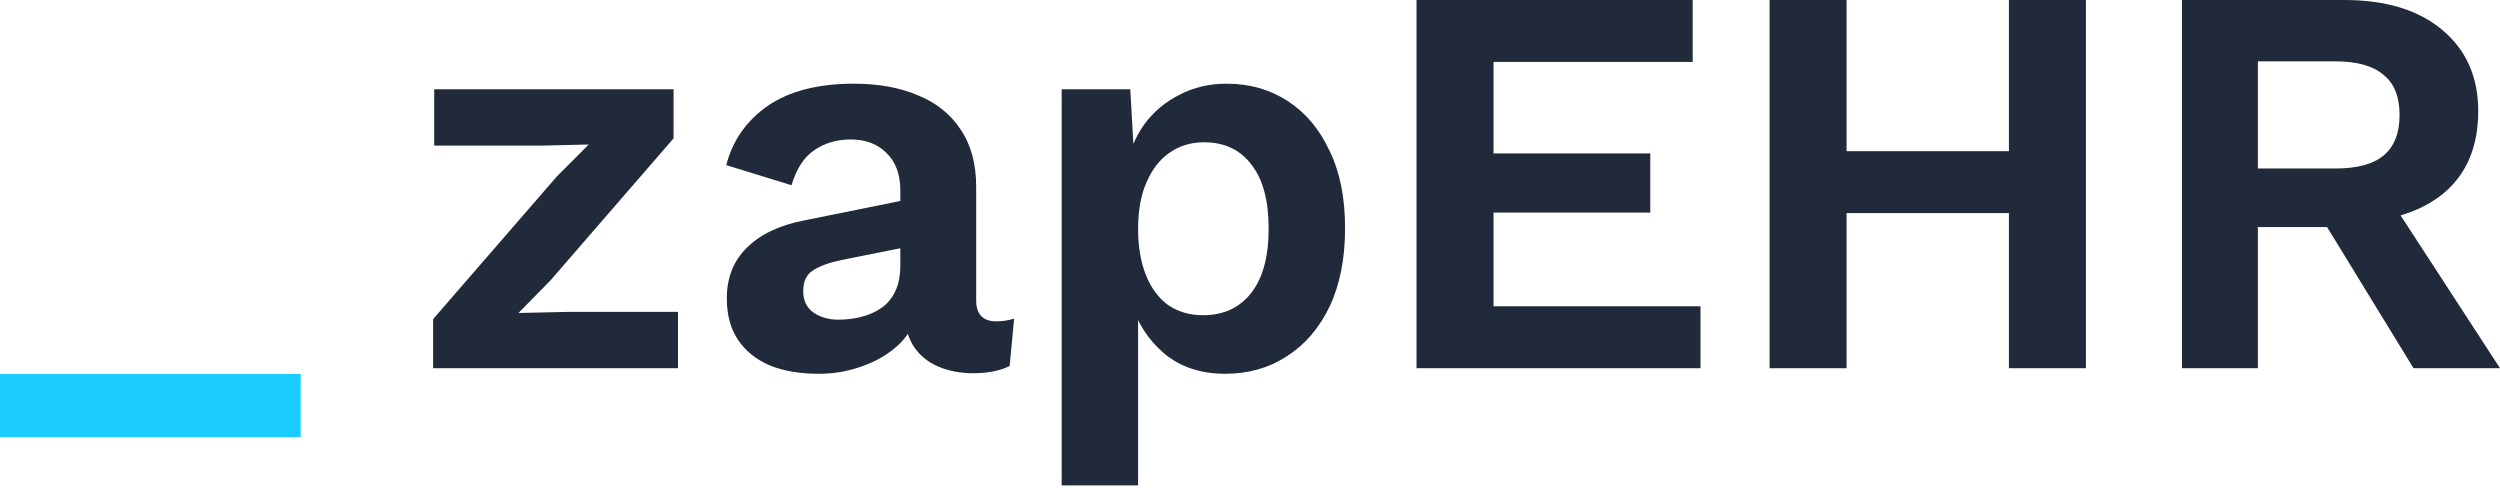 <svg width="200" height="39" viewBox="0 0 200 39" fill="none" xmlns="http://www.w3.org/2000/svg">
<path d="M34.649 29.457V25.529L44.557 14.104L47.101 11.56L43.397 11.649H34.738V7.141H53.885V11.069L44.022 22.45L41.478 25.038L45.539 24.949H54.242V29.457H34.649Z" fill="#212A3B"/>
<path d="M72.025 15.219C72.025 13.94 71.653 12.943 70.909 12.229C70.195 11.515 69.243 11.158 68.053 11.158C66.952 11.158 65.985 11.441 65.152 12.006C64.319 12.571 63.709 13.508 63.322 14.818L58.1 13.211C58.606 11.247 59.707 9.67 61.403 8.48C63.129 7.29 65.435 6.695 68.321 6.695C70.285 6.695 71.995 7.007 73.453 7.632C74.911 8.227 76.042 9.135 76.845 10.354C77.678 11.575 78.095 13.107 78.095 14.952V24.012C78.095 25.142 78.631 25.708 79.702 25.708C80.208 25.708 80.684 25.633 81.13 25.485L80.773 29.278C79.999 29.665 79.032 29.858 77.872 29.858C76.831 29.858 75.893 29.68 75.06 29.323C74.227 28.966 73.572 28.43 73.096 27.716C72.62 26.972 72.382 26.05 72.382 24.949V24.77L73.453 24.592C73.275 25.723 72.784 26.69 71.981 27.493C71.177 28.267 70.195 28.862 69.035 29.278C67.904 29.695 66.729 29.903 65.509 29.903C63.992 29.903 62.682 29.68 61.581 29.234C60.48 28.758 59.633 28.073 59.037 27.181C58.442 26.288 58.145 25.187 58.145 23.878C58.145 22.212 58.68 20.858 59.752 19.816C60.823 18.745 62.355 18.016 64.349 17.63L72.739 15.934L72.695 19.727L67.339 20.798C66.327 21.007 65.554 21.289 65.018 21.646C64.512 21.974 64.259 22.524 64.259 23.298C64.259 24.041 64.527 24.607 65.063 24.994C65.628 25.381 66.297 25.574 67.071 25.574C67.696 25.574 68.306 25.5 68.901 25.351C69.496 25.202 70.032 24.964 70.508 24.637C70.984 24.309 71.356 23.863 71.624 23.298C71.891 22.732 72.025 22.048 72.025 21.245V15.219Z" fill="#212A3B"/>
<path d="M84.933 38.83V7.141H90.423L90.825 14.238L90.066 13.434C90.334 12.125 90.825 10.964 91.539 9.953C92.283 8.941 93.22 8.153 94.351 7.587C95.481 6.992 96.746 6.695 98.144 6.695C99.96 6.695 101.581 7.156 103.009 8.078C104.437 9.001 105.553 10.325 106.357 12.05C107.19 13.746 107.606 15.815 107.606 18.254C107.606 20.694 107.19 22.792 106.357 24.547C105.524 26.273 104.378 27.597 102.92 28.52C101.492 29.442 99.855 29.903 98.011 29.903C96.047 29.903 94.41 29.353 93.101 28.252C91.822 27.151 90.944 25.767 90.468 24.101L91.048 23.164V38.83H84.933ZM96.225 25.217C97.862 25.217 99.141 24.637 100.064 23.476C101.016 22.286 101.492 20.56 101.492 18.299C101.492 16.038 101.031 14.327 100.108 13.166C99.216 11.976 97.951 11.381 96.315 11.381C95.273 11.381 94.351 11.664 93.547 12.229C92.774 12.765 92.164 13.553 91.718 14.595C91.271 15.606 91.048 16.841 91.048 18.299C91.048 19.727 91.256 20.962 91.673 22.003C92.089 23.045 92.684 23.848 93.458 24.413C94.261 24.949 95.184 25.217 96.225 25.217Z" fill="#212A3B"/>
<path d="M113.322 29.457V0H135.415V4.954H119.481V12.274H132.023V17.005H119.481V24.503H136.04V29.457H113.322Z" fill="#212A3B"/>
<path d="M166.872 0V29.457H160.713V0H166.872ZM147.725 0V29.457H141.566V0H147.725ZM163.926 12.095V17.049H144.645V12.095H163.926Z" fill="#212A3B"/>
<path d="M187.548 0C190.88 0 193.499 0.803 195.403 2.41C197.307 4.017 198.259 6.174 198.259 8.882C198.259 11.768 197.307 13.985 195.403 15.532C193.499 17.049 190.895 17.808 187.592 17.808L186.968 18.165H180.63V29.457H174.56V0H187.548ZM186.834 13.479C188.559 13.479 189.839 13.137 190.672 12.452C191.535 11.738 191.966 10.652 191.966 9.194C191.966 7.736 191.535 6.665 190.672 5.981C189.839 5.267 188.559 4.909 186.834 4.909H180.63V13.479H186.834ZM190.449 14.773L200 29.457H193.082L185.182 16.558L190.449 14.773Z" fill="#212A3B"/>
<path d="M24.056 29.918V34.962H0V29.918H24.056Z" fill="#1BCDFF"/>
</svg>
